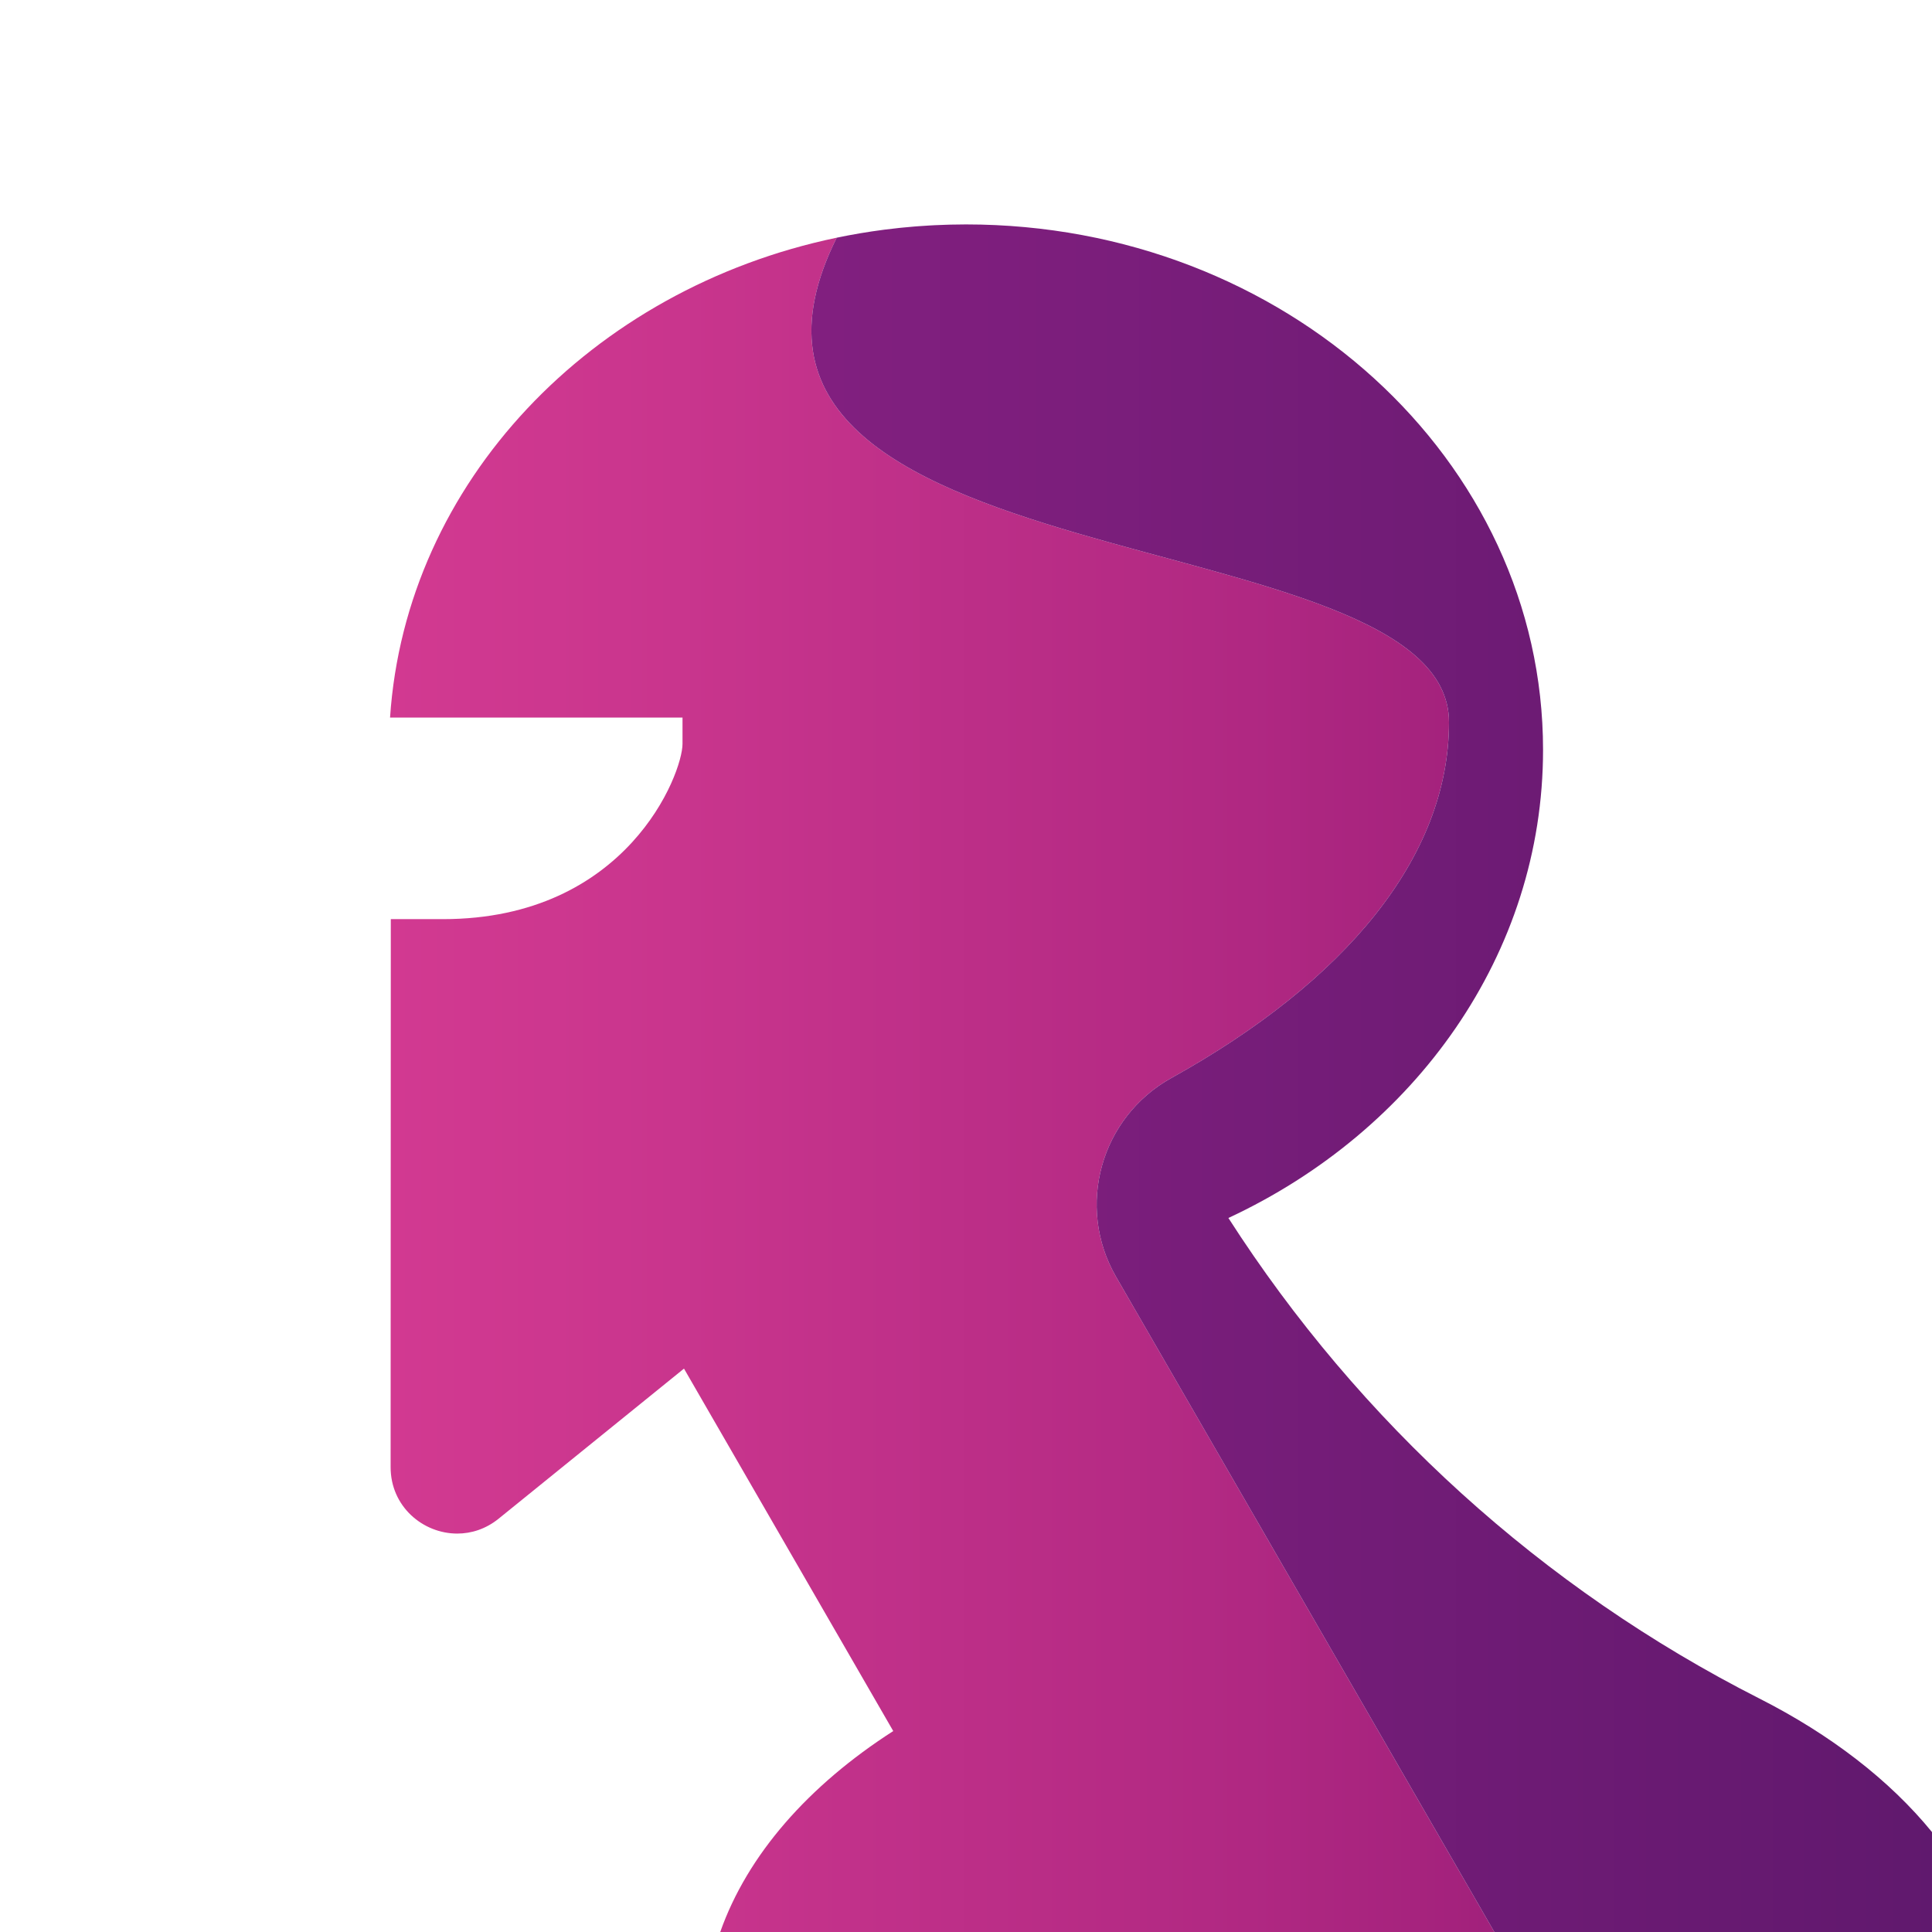 <?xml version="1.0" encoding="UTF-8"?><svg xmlns="http://www.w3.org/2000/svg" xmlns:xlink="http://www.w3.org/1999/xlink" viewBox="0 0 512 512"><defs><style>.af{fill:url(#y);}.ag{fill:url(#x);}</style><linearGradient id="x" x1="7816.713" y1="4590.788" x2="7817.713" y2="4590.788" gradientTransform="translate(-4603783.929 2704079.014) scale(588.96 -588.96)" gradientUnits="userSpaceOnUse"><stop offset="0" stop-color="#df4097"/><stop offset=".185" stop-color="#d93d94"/><stop offset=".419" stop-color="#c9358d"/><stop offset=".678" stop-color="#b02882"/><stop offset=".954" stop-color="#8c1672"/><stop offset="1" stop-color="#86136f"/></linearGradient><linearGradient id="y" x1="7816.713" y1="4590.791" x2="7817.713" y2="4590.791" gradientTransform="translate(-4603783.929 2704079.014) scale(588.96 -588.96)" gradientUnits="userSpaceOnUse"><stop offset="0" stop-color="#912288"/><stop offset=".263" stop-color="#8b2185"/><stop offset=".59" stop-color="#7c1e7c"/><stop offset=".95" stop-color="#63196f"/><stop offset="1" stop-color="#5f196d"/></linearGradient></defs><g id="a"/><g id="b"/><g id="c"/><g id="d"/><g id="e"><g id="f"/><g id="g"/><g id="h"/><g id="i"/><g id="j"/></g><g id="k"/><g id="l"><g id="m"/><g id="n"/><g id="o"/></g><g id="p"/><g id="q"/><g id="r"/><g id="s"><g id="t"/><g id="u"/><g id="v"/></g><g id="w"><g><path class="ag" d="M221.735,62.992c-65.004,13.551-114.21,64.82-118.368,127.169h77.505v6.969c0,7.896-14.71,46.451-63.484,46.451h-13.82l-.05,145.225c-.004,10.455,8.57,17.608,17.654,17.608,3.76,0,7.605-1.224,10.968-3.946l49.122-39.772,55.455,96.052c-22.419,14.403-38.621,32.745-45.849,53.254h205.154l-100.267-173.666c-10.713-18.557-4.08-42.246,14.654-52.645,45.924-25.498,73.591-58.396,73.591-94.31,0-55.266-208.549-35.412-162.266-128.387"/><path class="af" d="M256,59.474c-1.384,0-2.765,.021-4.142,.054-.41,.009-.817,.029-1.226,.041-.981,.031-1.96,.065-2.935,.114-.444,.021-.889,.05-1.333,.073-.96,.056-1.919,.116-2.876,.188-.409,.029-.816,.061-1.224,.095-1.033,.085-2.064,.177-3.091,.28-.313,.031-.625,.062-.939,.095-1.242,.131-2.478,.274-3.711,.433-.091,.011-.183,.021-.276,.035-4.229,.548-8.402,1.255-12.511,2.112h-.002c-46.283,92.976,162.266,73.122,162.266,128.387,0,35.914-27.667,68.811-73.591,94.31-18.734,10.4-25.367,34.089-14.654,52.645l100.267,173.666h115.977v-26.487c-11.23-13.76-26.881-25.821-45.766-35.4-57.496-29.171-105.967-73.247-140.695-127.335h0c49.502-23.052,83.388-69.949,83.388-124.054,0-76.906-68.468-139.251-152.928-139.251"/></g></g><g id="a`"/><g id="aa"/><g id="ab"><g id="ac"/></g><g id="ad"/><g id="ae"/></svg>